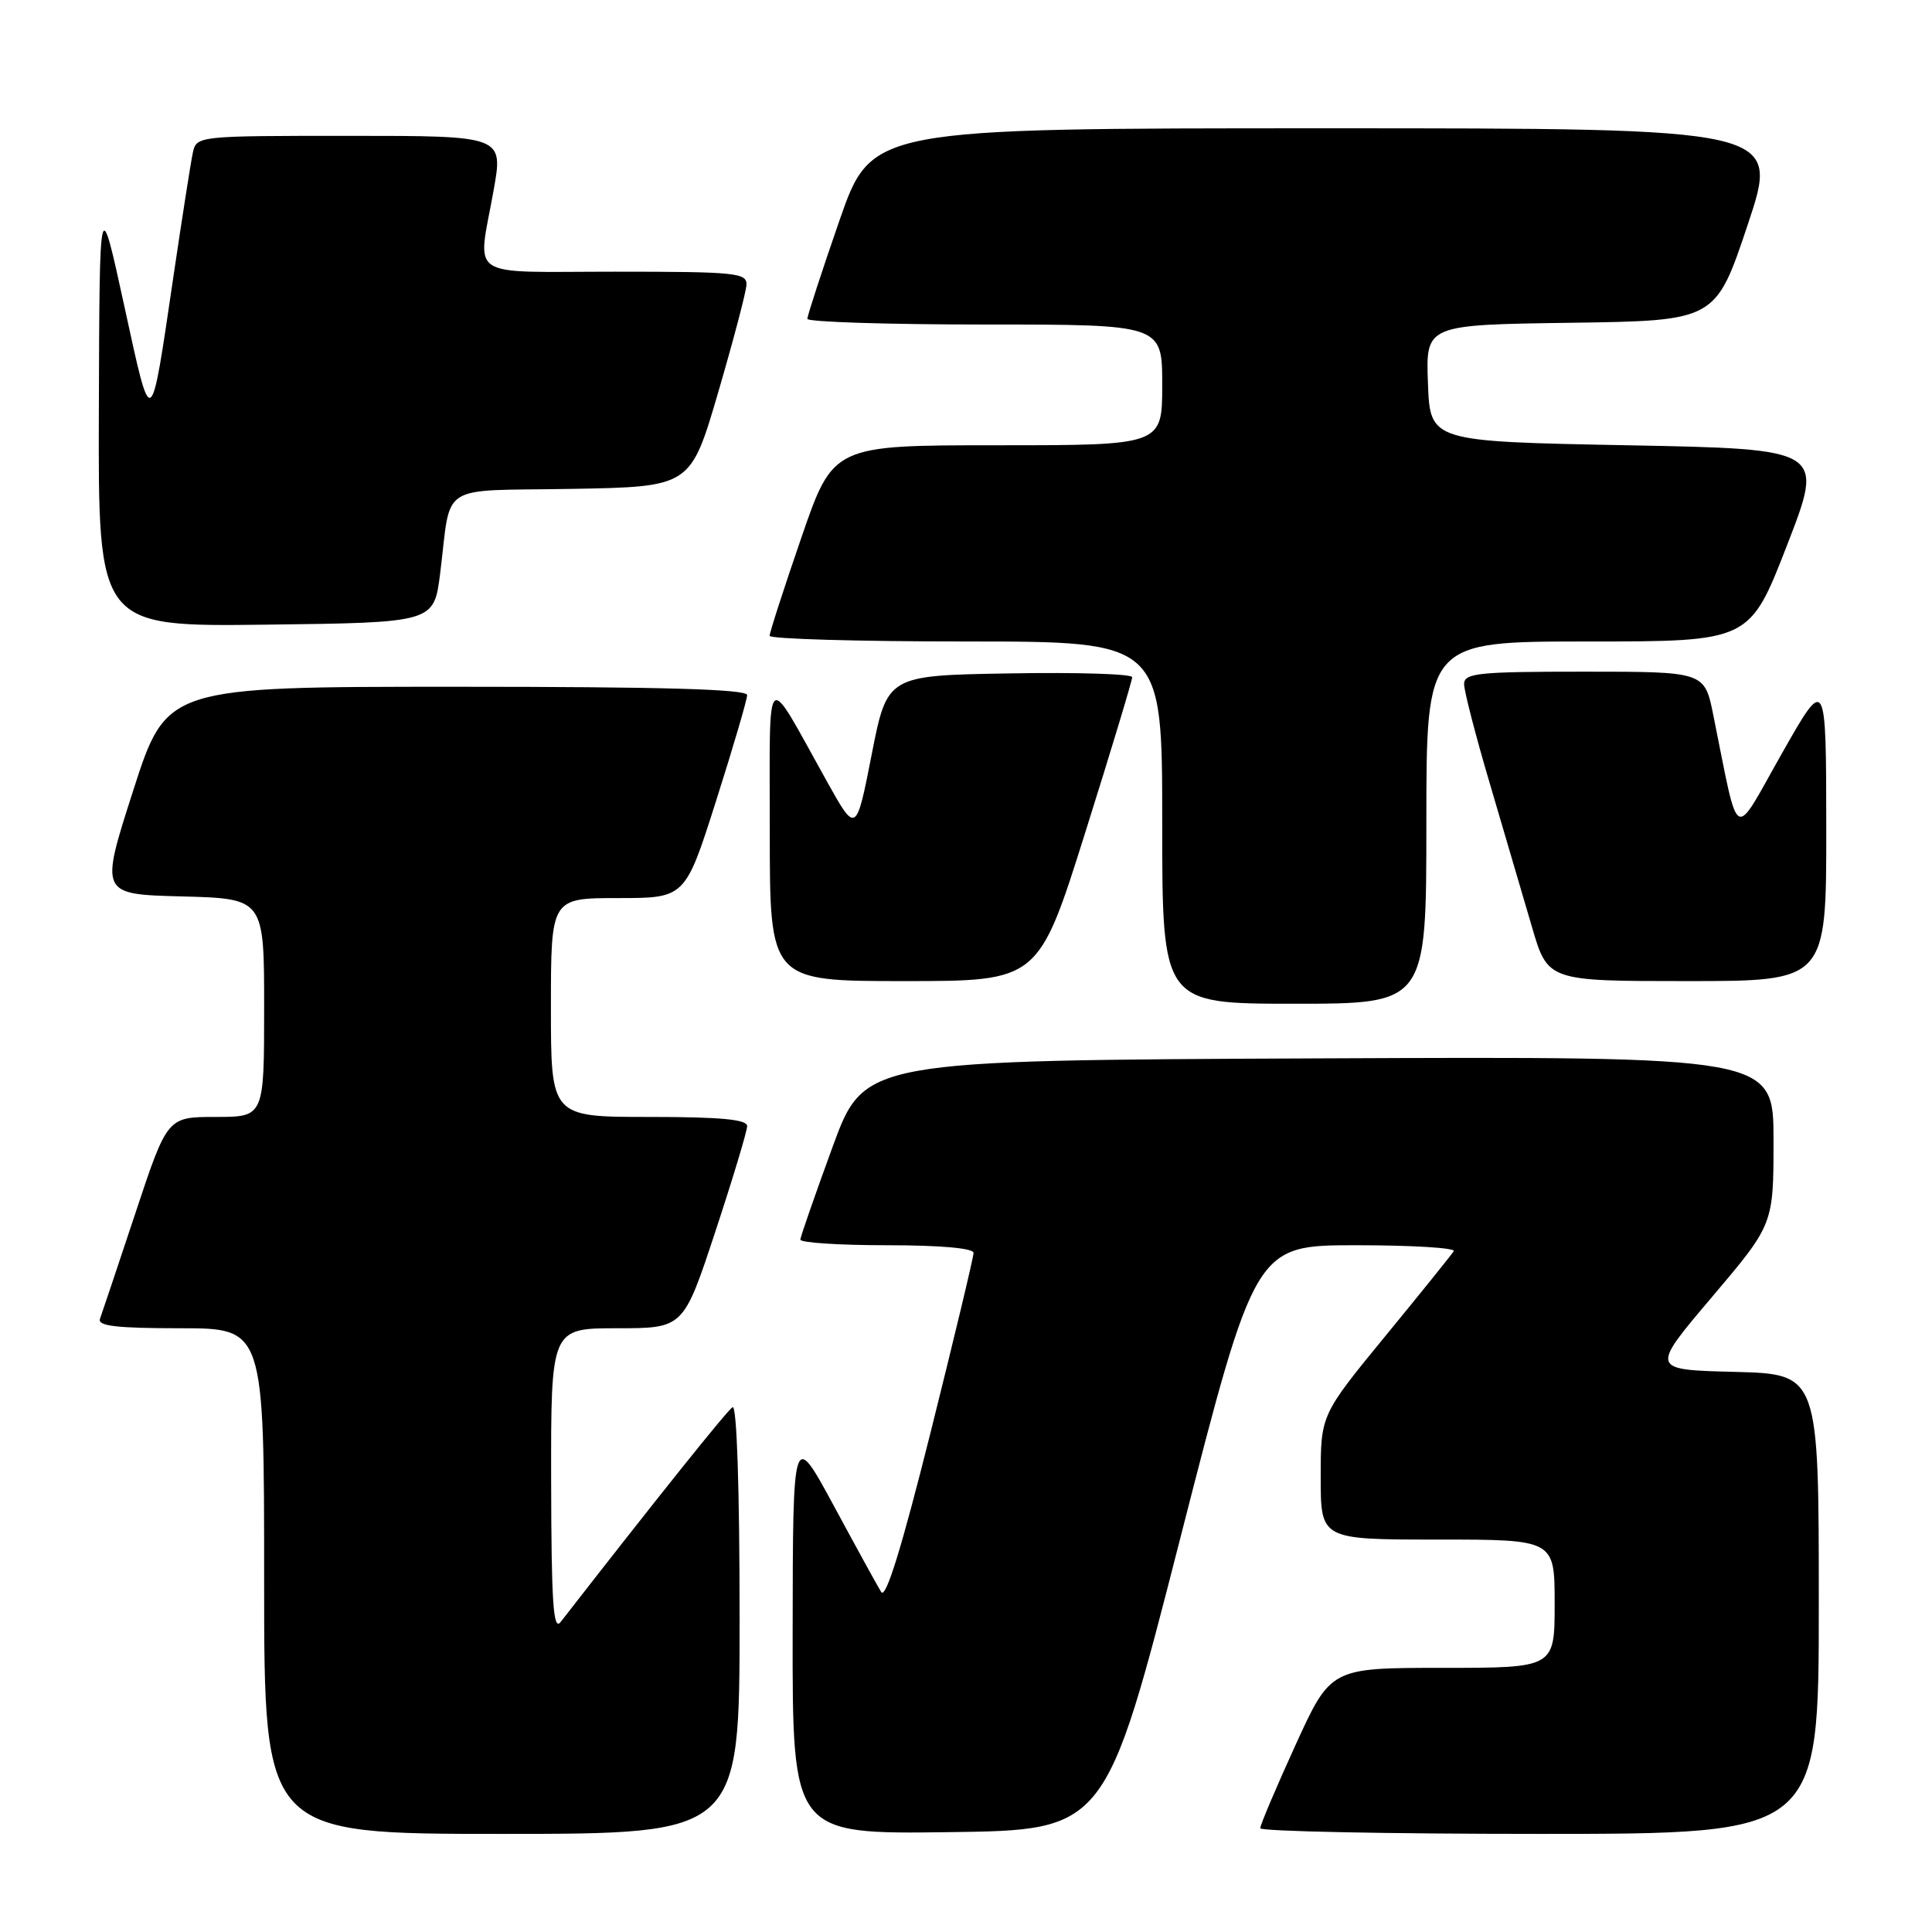 <?xml version="1.0" encoding="UTF-8" standalone="no"?>
<!DOCTYPE svg PUBLIC "-//W3C//DTD SVG 1.1//EN" "http://www.w3.org/Graphics/SVG/1.1/DTD/svg11.dtd" >
<svg xmlns="http://www.w3.org/2000/svg" xmlns:xlink="http://www.w3.org/1999/xlink" version="1.1" viewBox="0 0 256 256">
 <g >
 <path fill="currentColor"
d=" M 98.00 214.44 C 98.00 197.13 97.63 186.11 97.07 186.46 C 96.33 186.91 87.07 198.49 74.28 214.93 C 73.31 216.18 73.06 212.36 73.03 196.25 C 73.00 176.00 73.00 176.00 81.78 176.00 C 90.56 176.00 90.56 176.00 94.78 163.21 C 97.10 156.18 99.00 149.88 99.00 149.21 C 99.00 148.33 95.50 148.00 86.00 148.00 C 73.00 148.00 73.00 148.00 73.00 133.50 C 73.00 119.00 73.00 119.00 81.89 119.00 C 90.79 119.00 90.79 119.00 94.89 106.10 C 97.15 99.00 99.00 92.70 99.00 92.10 C 99.00 91.32 87.76 91.00 60.54 91.00 C 22.07 91.00 22.07 91.00 17.65 104.75 C 13.23 118.50 13.23 118.50 24.11 118.78 C 35.00 119.07 35.00 119.07 35.00 133.53 C 35.00 148.00 35.00 148.00 28.58 148.00 C 22.17 148.00 22.17 148.00 17.94 160.75 C 15.61 167.76 13.50 174.06 13.25 174.75 C 12.90 175.70 15.43 176.00 23.89 176.00 C 35.00 176.00 35.00 176.00 35.00 209.50 C 35.00 243.00 35.00 243.00 66.50 243.00 C 98.00 243.00 98.00 243.00 98.00 214.44 Z  M 156.41 203.75 C 166.33 165.00 166.33 165.00 179.72 165.00 C 187.09 165.00 192.90 165.35 192.63 165.79 C 192.36 166.22 188.29 171.28 183.57 177.03 C 175.00 187.48 175.00 187.48 175.00 195.74 C 175.00 204.00 175.00 204.00 190.50 204.00 C 206.00 204.00 206.00 204.00 206.00 212.50 C 206.00 221.00 206.00 221.00 191.16 221.00 C 176.33 221.00 176.33 221.00 171.65 231.25 C 169.08 236.89 166.98 241.84 166.99 242.25 C 166.99 242.66 183.65 243.00 204.00 243.00 C 241.00 243.00 241.00 243.00 241.00 212.53 C 241.00 182.07 241.00 182.07 229.84 181.78 C 218.67 181.50 218.67 181.50 226.84 171.87 C 235.00 162.24 235.00 162.24 235.00 151.11 C 235.00 139.98 235.00 139.98 174.76 140.24 C 114.52 140.50 114.52 140.50 110.31 152.00 C 108.00 158.32 106.08 163.84 106.05 164.25 C 106.02 164.66 111.17 165.00 117.50 165.00 C 124.62 165.00 129.00 165.39 129.00 166.02 C 129.00 166.57 126.45 177.24 123.33 189.71 C 119.46 205.16 117.37 211.93 116.76 210.95 C 116.27 210.15 113.44 205.00 110.47 199.50 C 105.06 189.50 105.06 189.50 105.03 216.27 C 105.00 243.04 105.00 243.04 125.75 242.77 C 146.50 242.50 146.50 242.50 156.41 203.75 Z  M 189.00 109.00 C 189.00 85.00 189.00 85.00 210.42 85.00 C 231.84 85.00 231.84 85.00 236.79 72.25 C 241.74 59.50 241.74 59.50 215.62 59.00 C 189.50 58.50 189.50 58.50 189.21 50.77 C 188.92 43.04 188.92 43.04 208.12 42.77 C 227.33 42.50 227.33 42.50 231.59 29.75 C 235.85 17.00 235.85 17.00 175.67 17.00 C 115.48 17.00 115.48 17.00 111.22 29.25 C 108.88 35.99 106.98 41.84 106.98 42.25 C 106.99 42.66 117.57 43.00 130.50 43.00 C 154.00 43.00 154.00 43.00 154.00 51.00 C 154.00 59.00 154.00 59.00 132.20 59.00 C 110.40 59.00 110.40 59.00 106.18 71.25 C 103.86 77.99 101.97 83.84 101.98 84.25 C 101.99 84.66 113.70 85.00 128.00 85.00 C 154.00 85.00 154.00 85.00 154.00 109.00 C 154.00 133.00 154.00 133.00 171.50 133.00 C 189.00 133.00 189.00 133.00 189.00 109.00 Z  M 143.82 110.25 C 147.24 99.39 150.03 90.15 150.02 89.73 C 150.01 89.30 142.70 89.07 133.78 89.23 C 117.56 89.50 117.56 89.50 115.50 99.99 C 113.44 110.48 113.44 110.48 109.54 103.49 C 101.22 88.56 102.01 87.85 102.00 110.25 C 102.00 130.00 102.00 130.00 119.80 130.00 C 137.61 130.00 137.61 130.00 143.82 110.25 Z  M 241.99 109.75 C 241.97 89.50 241.97 89.50 236.09 99.87 C 229.51 111.48 230.53 112.05 227.02 94.75 C 225.86 89.00 225.86 89.00 209.93 89.00 C 195.81 89.00 194.00 89.19 194.00 90.65 C 194.00 91.55 195.54 97.52 197.43 103.90 C 199.31 110.28 201.80 118.76 202.97 122.75 C 205.08 130.00 205.08 130.00 223.54 130.00 C 242.00 130.00 242.00 130.00 241.99 109.75 Z  M 58.32 76.00 C 59.85 63.77 57.81 65.09 75.76 64.78 C 91.50 64.50 91.50 64.50 95.16 52.00 C 97.17 45.12 98.86 38.71 98.91 37.75 C 98.99 36.15 97.53 36.00 81.50 36.00 C 61.50 36.00 63.27 37.18 65.40 25.25 C 66.70 18.00 66.70 18.00 46.37 18.00 C 26.10 18.00 26.04 18.01 25.55 20.25 C 25.28 21.49 24.14 28.80 23.00 36.50 C 19.91 57.47 20.13 57.33 16.46 40.50 C 13.19 25.50 13.19 25.50 13.10 54.27 C 13.00 83.04 13.00 83.04 35.25 82.77 C 57.50 82.50 57.50 82.50 58.32 76.00 Z "/>
</g>
</svg>